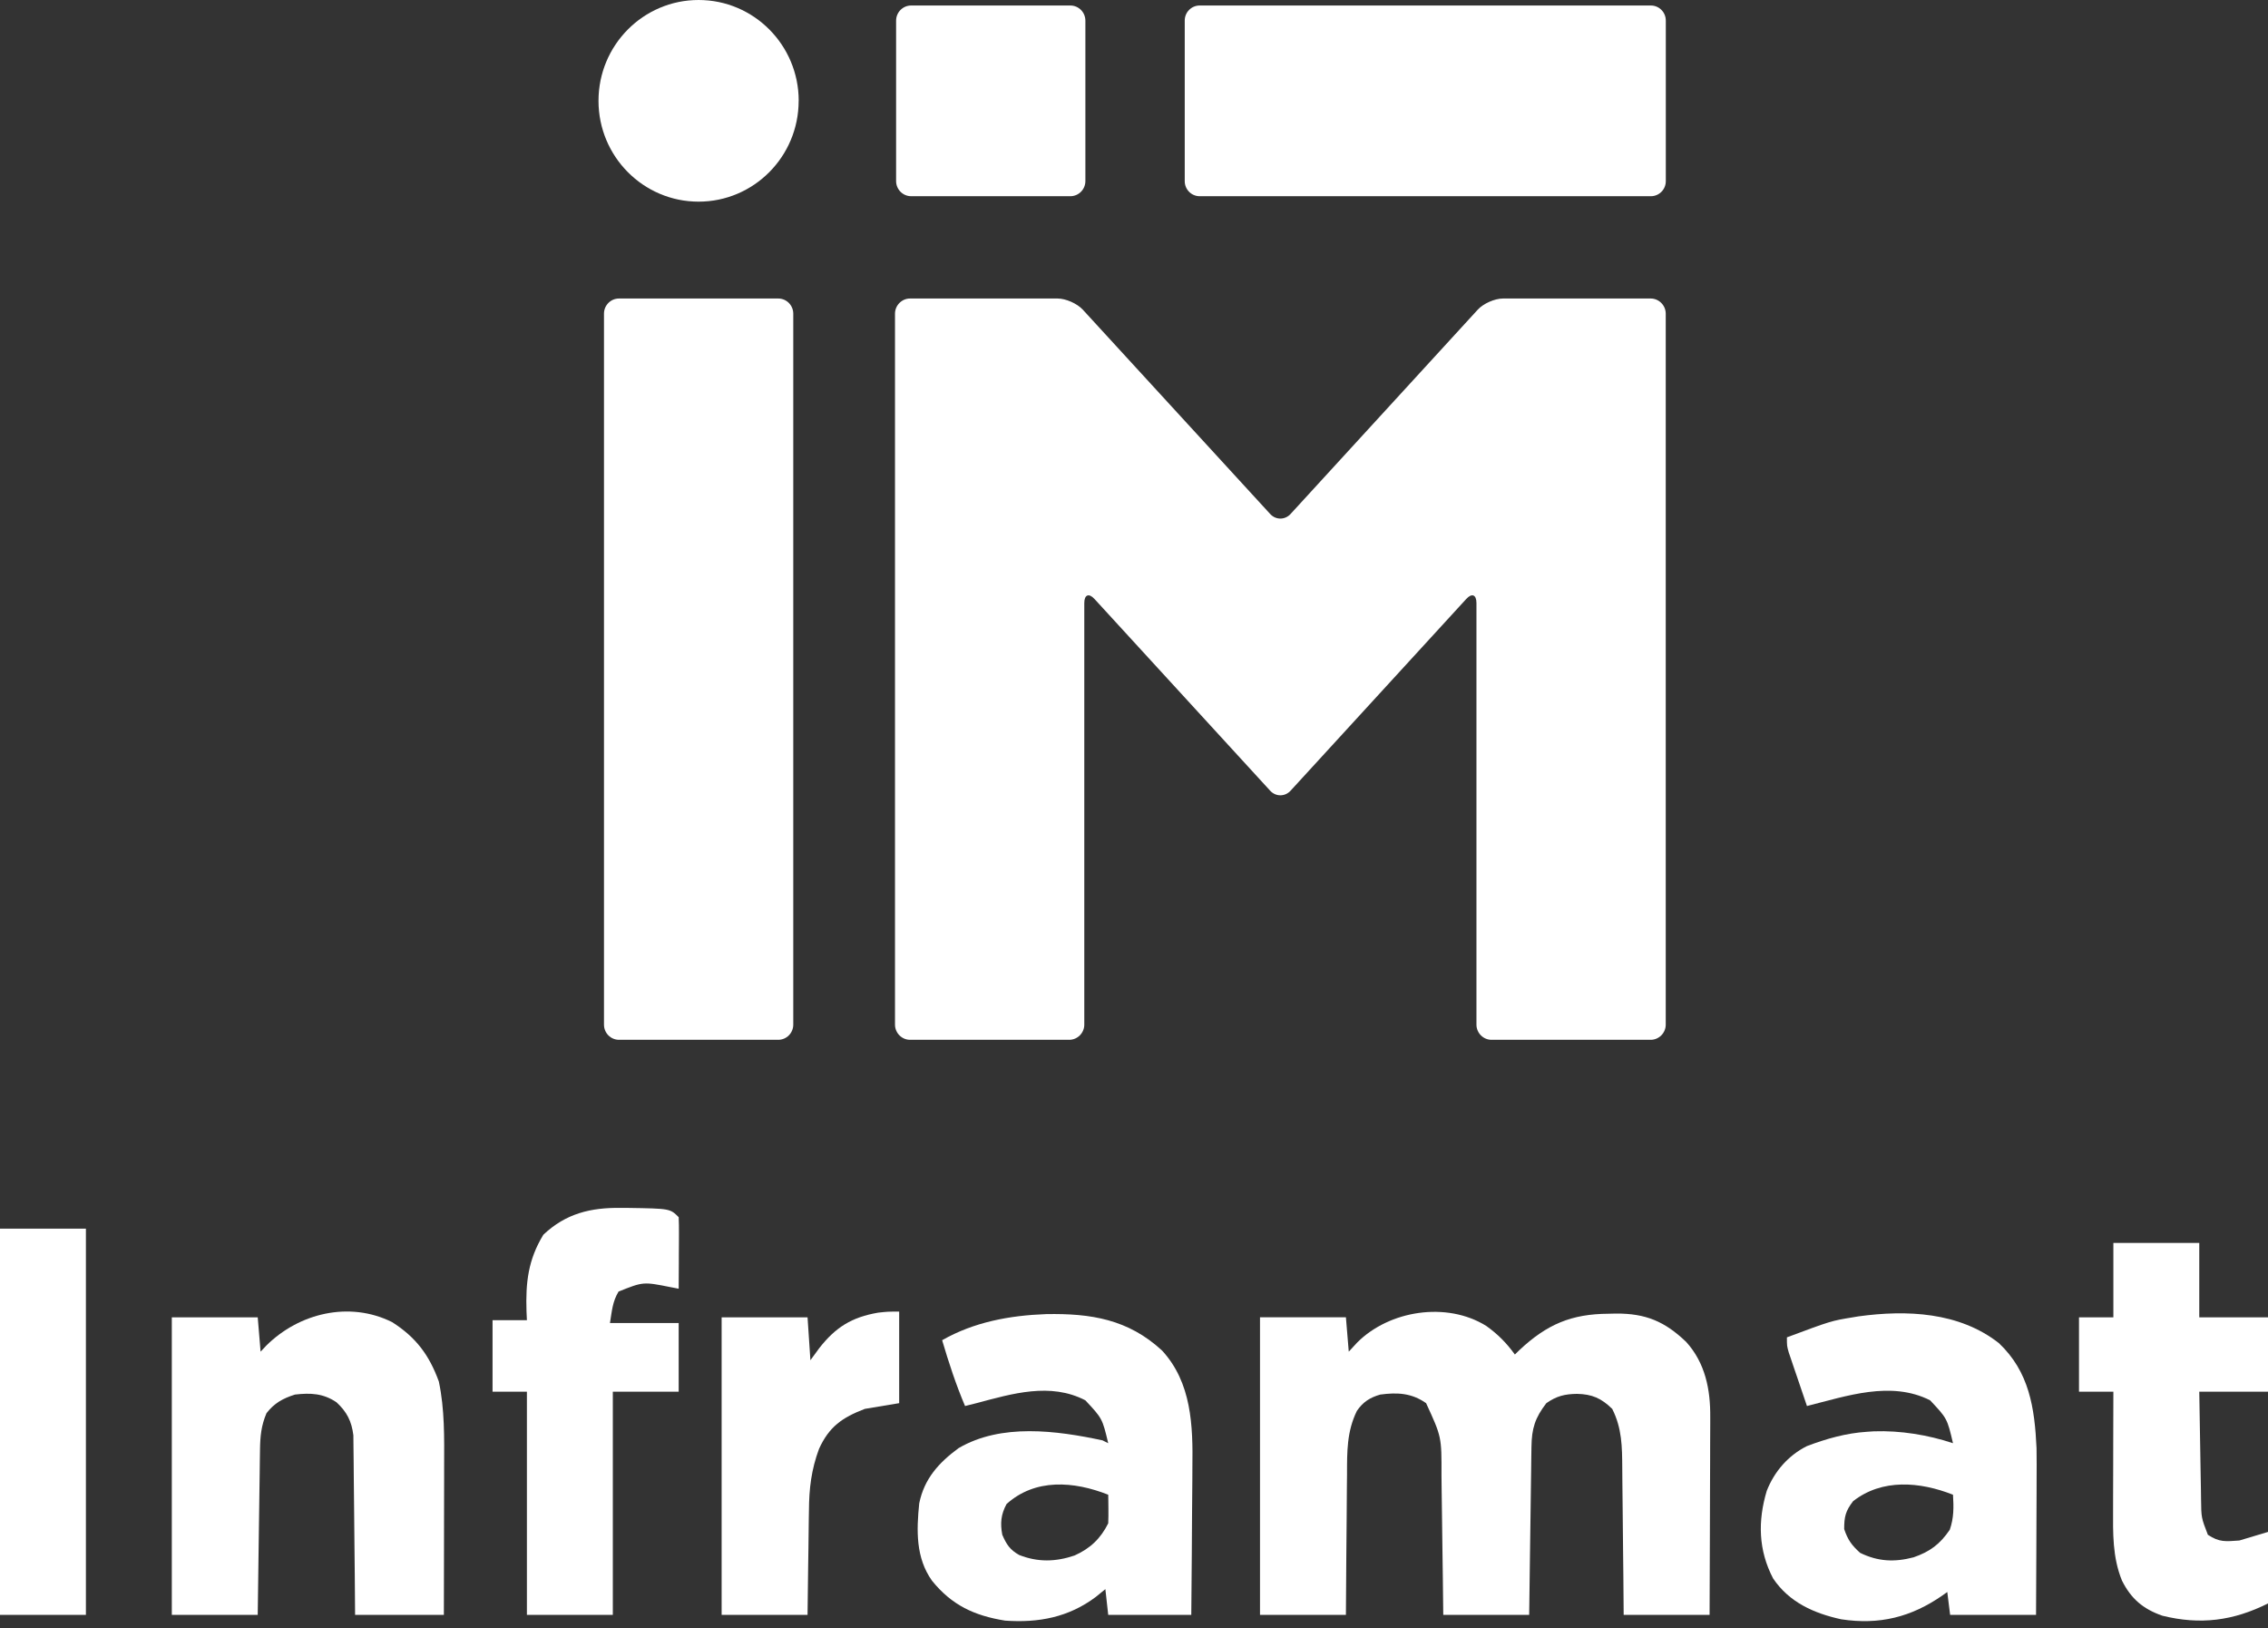 <svg width="216" height="155" viewBox="0 0 216 155" fill="none" xmlns="http://www.w3.org/2000/svg">
<rect x="0" y="0" width="216" height="155" fill="#333333" stroke="none"/>
<g clip-path="url(#clip0_4975_848)">
<path d="M74.115 28.421H58.955C58.163 28.421 57.522 29.067 57.522 29.865V97.557C57.522 98.354 58.163 99 58.955 99H74.115C74.907 99 75.549 98.354 75.549 97.557V29.865C75.549 29.067 74.907 28.421 74.115 28.421Z" fill="white"/>
<path d="M76.067 9.6C76.067 4.296 71.796 0 66.531 0C61.266 0 57 4.296 57 9.6C57 14.903 61.271 19.199 66.531 19.199C71.79 19.199 76.062 14.903 76.062 9.6H76.067Z" fill="white"/>
<path d="M143.146 28.421C142.36 28.421 141.273 28.898 140.742 29.48L122.911 48.936C122.379 49.518 121.501 49.518 120.969 48.936L103.121 29.48C102.583 28.898 101.503 28.421 100.717 28.421H86.672C85.886 28.421 85.238 29.073 85.238 29.865V97.557C85.238 98.349 85.886 99 86.672 99H101.832C102.618 99 103.266 98.349 103.266 97.557V57.412C103.266 56.62 103.705 56.445 104.237 57.028L120.969 75.284C121.501 75.866 122.379 75.866 122.911 75.284L139.643 57.028C140.175 56.445 140.614 56.614 140.614 57.412V97.557C140.614 98.349 141.262 99 142.048 99H157.208C157.994 99 158.642 98.349 158.642 97.557V29.865C158.642 29.073 157.994 28.421 157.208 28.421H143.14H143.146Z" fill="white"/>
<path d="M101.937 0.524H86.777C85.985 0.524 85.343 1.171 85.343 1.968V17.238C85.343 18.035 85.985 18.681 86.777 18.681H101.937C102.729 18.681 103.37 18.035 103.37 17.238V1.968C103.37 1.171 102.729 0.524 101.937 0.524Z" fill="white"/>
<path d="M157.227 0.524H114.254C113.469 0.524 112.832 1.166 112.832 1.956V17.25C112.832 18.04 113.469 18.681 114.254 18.681H157.227C158.012 18.681 158.648 18.04 158.648 17.25V1.956C158.648 1.166 158.012 0.524 157.227 0.524Z" fill="white"/>
</g>
<path d="M141.545 126.239C142.648 127.025 143.48 127.866 144.273 128.963C144.418 128.822 144.564 128.68 144.714 128.534C147.332 126.086 149.656 125.102 153.187 125.081C153.422 125.075 153.657 125.07 153.898 125.064C156.727 125.047 158.547 125.809 160.59 127.765C162.407 129.772 162.908 132.301 162.88 134.95C162.88 135.155 162.88 135.36 162.88 135.571C162.88 136.24 162.876 136.909 162.871 137.578C162.87 138.046 162.87 138.513 162.869 138.98C162.867 140.204 162.862 141.427 162.856 142.651C162.85 143.902 162.847 145.153 162.845 146.404C162.839 148.854 162.829 151.304 162.818 153.754C160.118 153.754 157.418 153.754 154.636 153.754C154.626 152.52 154.616 151.287 154.605 150.016C154.597 149.232 154.589 148.447 154.579 147.662C154.564 146.419 154.551 145.176 154.542 143.932C154.535 142.929 154.524 141.925 154.51 140.922C154.505 140.541 154.502 140.159 154.501 139.778C154.49 137.734 154.475 135.986 153.545 134.139C152.504 133.125 151.63 132.739 150.187 132.709C149.02 132.728 148.25 132.913 147.273 133.594C146.185 135.004 145.877 136.009 145.853 137.764C145.848 138.119 145.842 138.473 145.836 138.838C145.832 139.225 145.827 139.612 145.823 139.999C145.817 140.395 145.811 140.791 145.806 141.187C145.79 142.228 145.777 143.27 145.764 144.311C145.748 145.56 145.73 146.81 145.712 148.06C145.685 149.958 145.661 151.856 145.636 153.754C142.936 153.754 140.236 153.754 137.454 153.754C137.441 152.625 137.428 151.496 137.414 150.334C137.402 149.427 137.389 148.52 137.376 147.613C137.363 146.66 137.35 145.707 137.339 144.753C137.327 143.656 137.311 142.56 137.295 141.463C137.291 141.125 137.288 140.788 137.285 140.44C137.296 136.801 137.296 136.801 135.818 133.594C134.451 132.629 133.071 132.557 131.454 132.777C130.475 133.056 129.809 133.481 129.229 134.329C128.265 136.292 128.29 138.223 128.288 140.372C128.284 140.759 128.28 141.147 128.275 141.534C128.263 142.546 128.257 143.557 128.253 144.569C128.247 145.787 128.232 147.005 128.22 148.224C128.201 150.067 128.192 151.91 128.182 153.754C125.482 153.754 122.782 153.754 120 153.754C120 144.404 120 135.054 120 125.421C122.7 125.421 125.4 125.421 128.182 125.421C128.272 126.5 128.362 127.579 128.454 128.691C128.719 128.404 128.983 128.117 129.256 127.822C132.315 124.76 137.777 123.897 141.545 126.239Z" fill="white"/>
<path d="M190.364 127.873C193.266 130.608 193.779 134.049 193.956 137.879C193.971 138.905 193.971 139.931 193.962 140.957C193.961 141.33 193.961 141.703 193.96 142.076C193.958 143.042 193.953 144.008 193.947 144.974C193.941 145.966 193.938 146.957 193.936 147.949C193.93 149.884 193.92 151.819 193.909 153.754C191.209 153.754 188.509 153.754 185.727 153.754C185.592 152.675 185.592 152.675 185.455 151.574C185.303 151.683 185.151 151.791 184.994 151.903C182.006 153.975 178.981 154.724 175.356 154.173C172.746 153.603 170.399 152.555 168.868 150.285C167.458 147.588 167.404 144.807 168.262 141.943C168.989 140.094 170.308 138.574 172.091 137.681C173.96 136.974 175.823 136.447 177.818 136.319C178.031 136.305 178.244 136.291 178.464 136.276C180.971 136.187 183.619 136.615 186 137.408C185.443 135.05 185.443 135.05 183.818 133.322C180.082 131.437 175.886 132.915 172.091 133.867C171.771 132.931 171.453 131.994 171.136 131.057C171.045 130.791 170.954 130.525 170.86 130.251C170.774 129.996 170.688 129.74 170.599 129.477C170.519 129.242 170.439 129.006 170.357 128.764C170.182 128.146 170.182 128.146 170.182 127.329C174.402 125.757 174.402 125.757 176.455 125.422C176.636 125.391 176.818 125.361 177.005 125.33C181.61 124.699 186.582 124.917 190.364 127.873ZM176.489 142.925C175.768 143.856 175.636 144.408 175.636 145.581C175.98 146.609 176.349 147.12 177.153 147.846C178.85 148.677 180.428 148.751 182.25 148.271C183.806 147.732 184.753 147.027 185.693 145.649C186.088 144.51 186.072 143.505 186 142.312C182.843 141.066 179.25 140.766 176.489 142.925Z" fill="white"/>
<path d="M99.627 125.116C103.922 125.037 107.446 125.614 110.666 128.578C113.497 131.645 113.62 135.755 113.561 139.707C113.559 140.116 113.558 140.525 113.556 140.934C113.552 141.995 113.542 143.055 113.529 144.116C113.516 145.397 113.511 146.678 113.505 147.959C113.495 149.891 113.474 151.822 113.455 153.754C110.845 153.754 108.235 153.754 105.545 153.754C105.41 152.54 105.41 152.54 105.273 151.302C104.969 151.549 104.665 151.797 104.352 152.051C101.771 153.985 98.898 154.525 95.727 154.299C92.793 153.829 90.647 152.829 88.766 150.504C87.207 148.321 87.281 145.71 87.546 143.129C88.023 140.791 89.404 139.266 91.291 137.878C95.363 135.493 100.632 136.203 105 137.136C105.18 137.226 105.36 137.316 105.545 137.408C104.984 135.056 104.984 135.056 103.364 133.322C100.03 131.598 96.419 132.685 93 133.594C92.637 133.686 92.273 133.777 91.909 133.867C91.039 131.818 90.357 129.735 89.727 127.601C92.763 125.868 96.169 125.243 99.627 125.116ZM95.864 143.197C95.321 144.191 95.251 145.034 95.455 146.126C95.852 147.041 96.187 147.561 97.069 148.052C98.846 148.75 100.537 148.709 102.337 148.099C103.818 147.437 104.812 146.503 105.545 145.036C105.565 144.571 105.569 144.106 105.563 143.64C105.56 143.392 105.558 143.144 105.555 142.889C105.552 142.699 105.549 142.508 105.545 142.312C102.261 141.015 98.594 140.743 95.864 143.197Z" fill="white"/>
<path d="M37.344 125.879C39.617 127.327 40.878 129.013 41.795 131.534C42.353 134.181 42.309 136.855 42.299 139.547C42.299 139.959 42.298 140.37 42.298 140.782C42.297 141.856 42.294 142.93 42.291 144.004C42.288 145.297 42.287 146.59 42.285 147.884C42.283 149.84 42.277 151.797 42.273 153.754C39.483 153.754 36.693 153.754 33.818 153.754C33.808 152.475 33.798 151.196 33.787 149.878C33.779 149.066 33.77 148.254 33.761 147.442C33.746 146.155 33.732 144.867 33.724 143.579C33.717 142.54 33.706 141.502 33.692 140.463C33.687 140.068 33.684 139.672 33.682 139.277C33.68 138.721 33.672 138.166 33.663 137.61C33.659 137.136 33.659 137.136 33.654 136.653C33.488 135.311 33.035 134.424 32.045 133.509C30.782 132.657 29.569 132.605 28.091 132.777C26.936 133.144 26.127 133.587 25.381 134.548C24.875 135.737 24.78 136.75 24.762 138.043C24.757 138.392 24.751 138.741 24.746 139.1C24.741 139.48 24.736 139.86 24.732 140.239C24.726 140.628 24.72 141.018 24.715 141.407C24.7 142.43 24.686 143.453 24.673 144.476C24.657 145.704 24.639 146.933 24.621 148.161C24.594 150.025 24.57 151.89 24.545 153.754C21.845 153.754 19.145 153.754 16.363 153.754C16.363 144.404 16.363 135.055 16.363 125.422C19.064 125.422 21.764 125.422 24.545 125.422C24.635 126.501 24.725 127.579 24.818 128.691C24.998 128.5 25.178 128.309 25.363 128.112C28.46 125.037 33.252 123.842 37.344 125.879Z" fill="white"/>
<path d="M59.148 115.002C59.361 115.003 59.575 115.004 59.796 115.005C63.816 115.068 63.816 115.068 64.636 115.887C64.66 116.392 64.665 116.898 64.663 117.403C64.662 117.863 64.662 117.863 64.66 118.332C64.657 118.816 64.657 118.816 64.653 119.309C64.652 119.633 64.651 119.956 64.65 120.29C64.646 121.092 64.642 121.895 64.636 122.698C64.383 122.649 64.129 122.6 63.868 122.55C61.258 122.03 61.258 122.03 58.909 122.97C58.324 123.954 58.285 124.801 58.091 125.967C60.251 125.967 62.411 125.967 64.636 125.967C64.636 128.124 64.636 130.282 64.636 132.505C62.566 132.505 60.496 132.505 58.364 132.505C58.364 139.517 58.364 146.529 58.364 153.754C55.663 153.754 52.964 153.754 50.182 153.754C50.182 146.742 50.182 139.73 50.182 132.505C49.102 132.505 48.022 132.505 46.909 132.505C46.909 130.257 46.909 128.01 46.909 125.694C47.989 125.694 49.069 125.694 50.182 125.694C50.169 125.414 50.156 125.134 50.143 124.846C50.057 122.113 50.292 119.947 51.75 117.556C53.899 115.528 56.259 114.967 59.148 115.002Z" fill="white"/>
<path d="M201.273 118.339C203.973 118.339 206.673 118.339 209.455 118.339C209.455 120.676 209.455 123.014 209.455 125.422C211.615 125.422 213.775 125.422 216 125.422C216 127.759 216 130.097 216 132.505C213.84 132.505 211.68 132.505 209.455 132.505C209.481 134.226 209.509 135.947 209.541 137.668C209.552 138.253 209.561 138.838 209.57 139.424C209.582 140.266 209.598 141.108 209.614 141.949C209.617 142.211 209.621 142.472 209.624 142.741C209.645 144.503 209.645 144.503 210.273 146.126C211.366 146.854 211.966 146.763 213.273 146.671C214.173 146.401 215.073 146.132 216 145.854C216 148.101 216 150.349 216 152.664C212.698 154.314 209.564 154.729 205.937 153.831C204.108 153.194 202.96 152.222 202.093 150.489C201.182 148.254 201.235 145.976 201.246 143.599C201.246 143.281 201.247 142.963 201.247 142.636C201.249 141.626 201.252 140.615 201.256 139.605C201.257 138.918 201.258 138.231 201.259 137.544C201.262 135.865 201.267 134.185 201.273 132.505C200.193 132.505 199.113 132.505 198 132.505C198 130.168 198 127.83 198 125.422C199.08 125.422 200.16 125.422 201.273 125.422C201.273 123.085 201.273 120.747 201.273 118.339Z" fill="white"/>
<path d="M85.636 124.877C85.636 127.754 85.636 130.631 85.636 133.595C84.556 133.774 83.476 133.954 82.364 134.139C80.215 134.963 78.961 135.833 78 137.953C77.271 139.92 77.055 141.717 77.042 143.804C77.037 144.091 77.032 144.377 77.027 144.672C77.013 145.577 77.003 146.481 76.994 147.386C76.985 148.004 76.976 148.621 76.966 149.239C76.942 150.744 76.926 152.249 76.909 153.754C74.209 153.754 71.509 153.754 68.727 153.754C68.727 144.404 68.727 135.055 68.727 125.422C71.427 125.422 74.127 125.422 76.909 125.422C76.999 126.77 77.089 128.119 77.182 129.508C77.457 129.132 77.733 128.755 78.017 128.367C79.575 126.372 81.11 125.412 83.625 124.979C84.545 124.877 84.545 124.877 85.636 124.877Z" fill="white"/>
<path d="M0 116.977C2.7 116.977 5.4 116.977 8.182 116.977C8.182 129.113 8.182 141.25 8.182 153.754C5.482 153.754 2.782 153.754 0 153.754C0 141.617 0 129.481 0 116.977Z" fill="white"/>
<defs>
<clipPath id="clip0_4975_848">
<rect width="102" height="99" fill="white" transform="translate(57)"/>
</clipPath>
</defs>
</svg>
